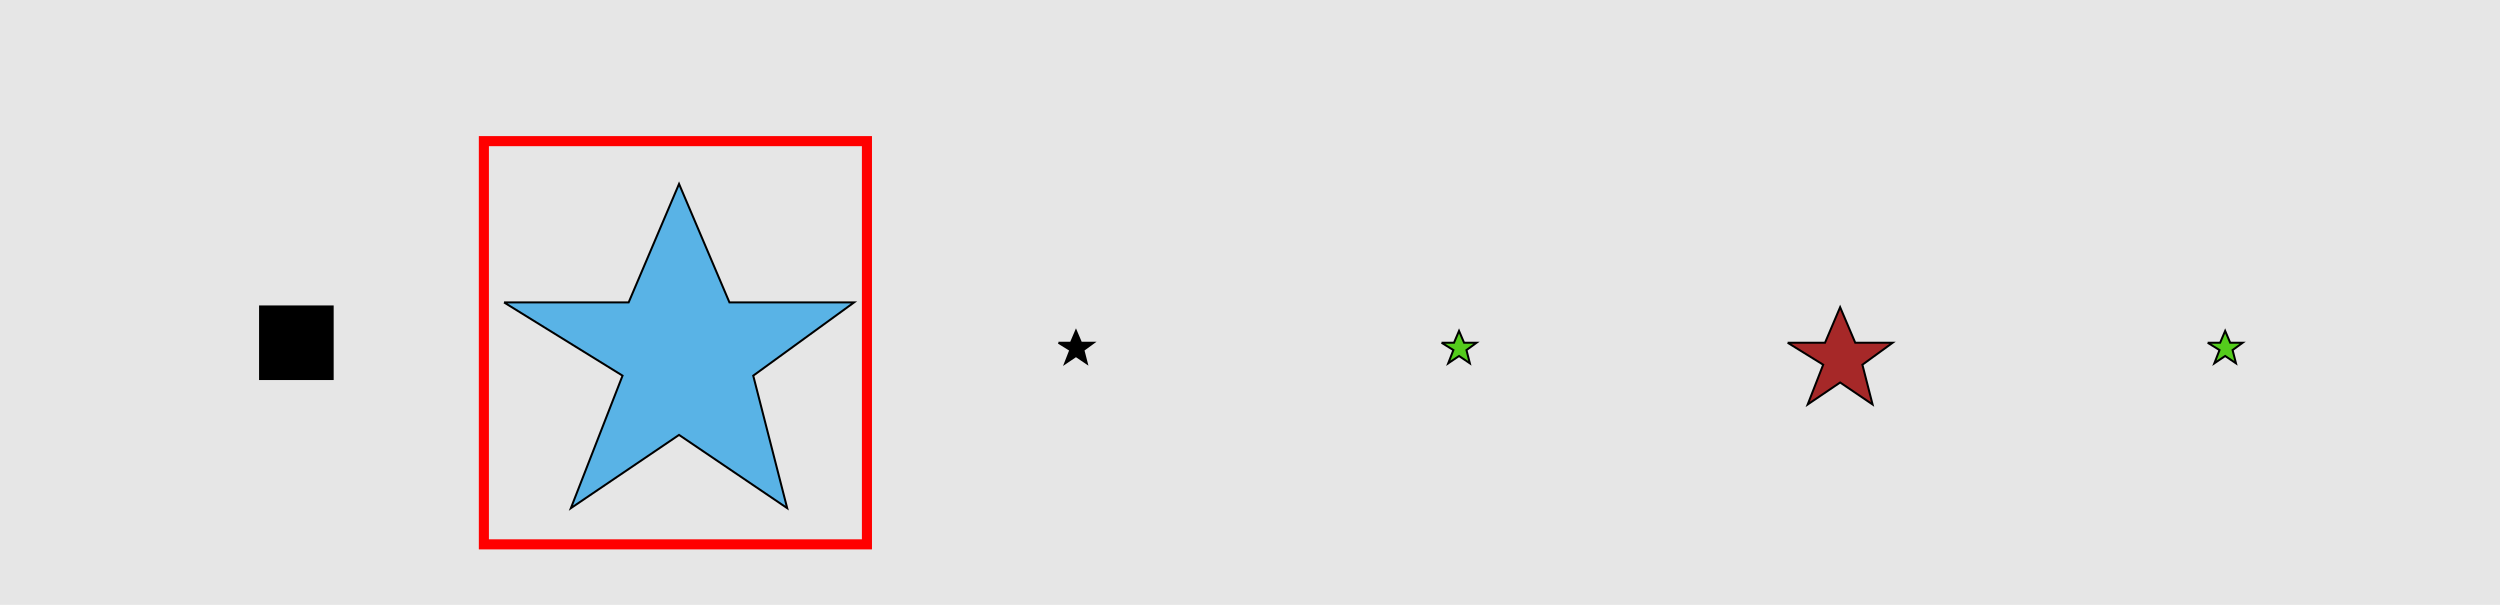 <?xml version="1.0" encoding="UTF-8"?>
<svg xmlns="http://www.w3.org/2000/svg" xmlns:xlink="http://www.w3.org/1999/xlink" width="1240pt" height="300pt" viewBox="0 0 1240 300" version="1.1">
<g id="surface546">
<rect x="0" y="0" width="1240" height="300" style="fill:rgb(90%,90%,90%);fill-opacity:1;stroke:none;"/>
<path style="fill:none;stroke-width:5;stroke-linecap:butt;stroke-linejoin:miter;stroke:rgb(100%,0%,0%);stroke-opacity:1;stroke-miterlimit:10;" d="M 240 270 L 430 270 L 430 70 L 240 70 Z M 240 270 "/>
<path style="fill-rule:nonzero;fill:rgb(0%,0%,0%);fill-opacity:1;stroke-width:1;stroke-linecap:butt;stroke-linejoin:miter;stroke:rgb(0%,0%,0%);stroke-opacity:1;stroke-miterlimit:10;" d="M 129 152 L 165 152 L 165 188 L 129 188 Z M 129 152 "/>
<path style="fill-rule:nonzero;fill:rgb(35%,70%,90%);fill-opacity:1;stroke-width:1;stroke-linecap:butt;stroke-linejoin:miter;stroke:rgb(0%,0%,0%);stroke-opacity:1;stroke-miterlimit:10;" d="M 250 150 L 311.805 150 L 336.805 91.223 L 361.805 150 L 423.605 150 L 373.605 186.328 L 390.449 252.043 L 336.805 215.715 L 283.156 252.043 L 308.777 186.328 L 250 150 "/>
<path style="fill-rule:nonzero;fill:rgb(0%,0%,0%);fill-opacity:1;stroke-width:1;stroke-linecap:butt;stroke-linejoin:miter;stroke:rgb(0%,0%,0%);stroke-opacity:1;stroke-miterlimit:10;" d="M 525 170 L 531.18 170 L 533.68 164.121 L 536.18 170 L 542.359 170 L 537.359 173.633 L 539.047 180.203 L 533.68 176.57 L 528.316 180.203 L 530.879 173.633 L 525 170 "/>
<path style="fill-rule:nonzero;fill:rgb(33%,80%,11%);fill-opacity:1;stroke-width:1;stroke-linecap:butt;stroke-linejoin:miter;stroke:rgb(0%,0%,0%);stroke-opacity:1;stroke-miterlimit:10;" d="M 715 170 L 721.18 170 L 723.68 164.121 L 726.18 170 L 732.359 170 L 727.359 173.633 L 729.047 180.203 L 723.68 176.57 L 718.316 180.203 L 720.879 173.633 L 715 170 "/>
<path style="fill-rule:nonzero;fill:rgb(65%,16%,16%);fill-opacity:1;stroke-width:1;stroke-linecap:butt;stroke-linejoin:miter;stroke:rgb(0%,0%,0%);stroke-opacity:1;stroke-miterlimit:10;" d="M 886.668 170 L 905.207 170 L 912.707 152.367 L 920.207 170 L 938.75 170 L 923.75 180.898 L 928.801 200.613 L 912.707 189.715 L 896.613 200.613 L 904.301 180.898 L 886.668 170 "/>
<path style="fill-rule:nonzero;fill:rgb(33%,80%,11%);fill-opacity:1;stroke-width:1;stroke-linecap:butt;stroke-linejoin:miter;stroke:rgb(0%,0%,0%);stroke-opacity:1;stroke-miterlimit:10;" d="M 1095 170 L 1101.18 170 L 1103.68 164.121 L 1106.18 170 L 1112.359 170 L 1107.359 173.633 L 1109.047 180.203 L 1103.68 176.57 L 1098.316 180.203 L 1100.879 173.633 L 1095 170 "/>
</g>
</svg>
